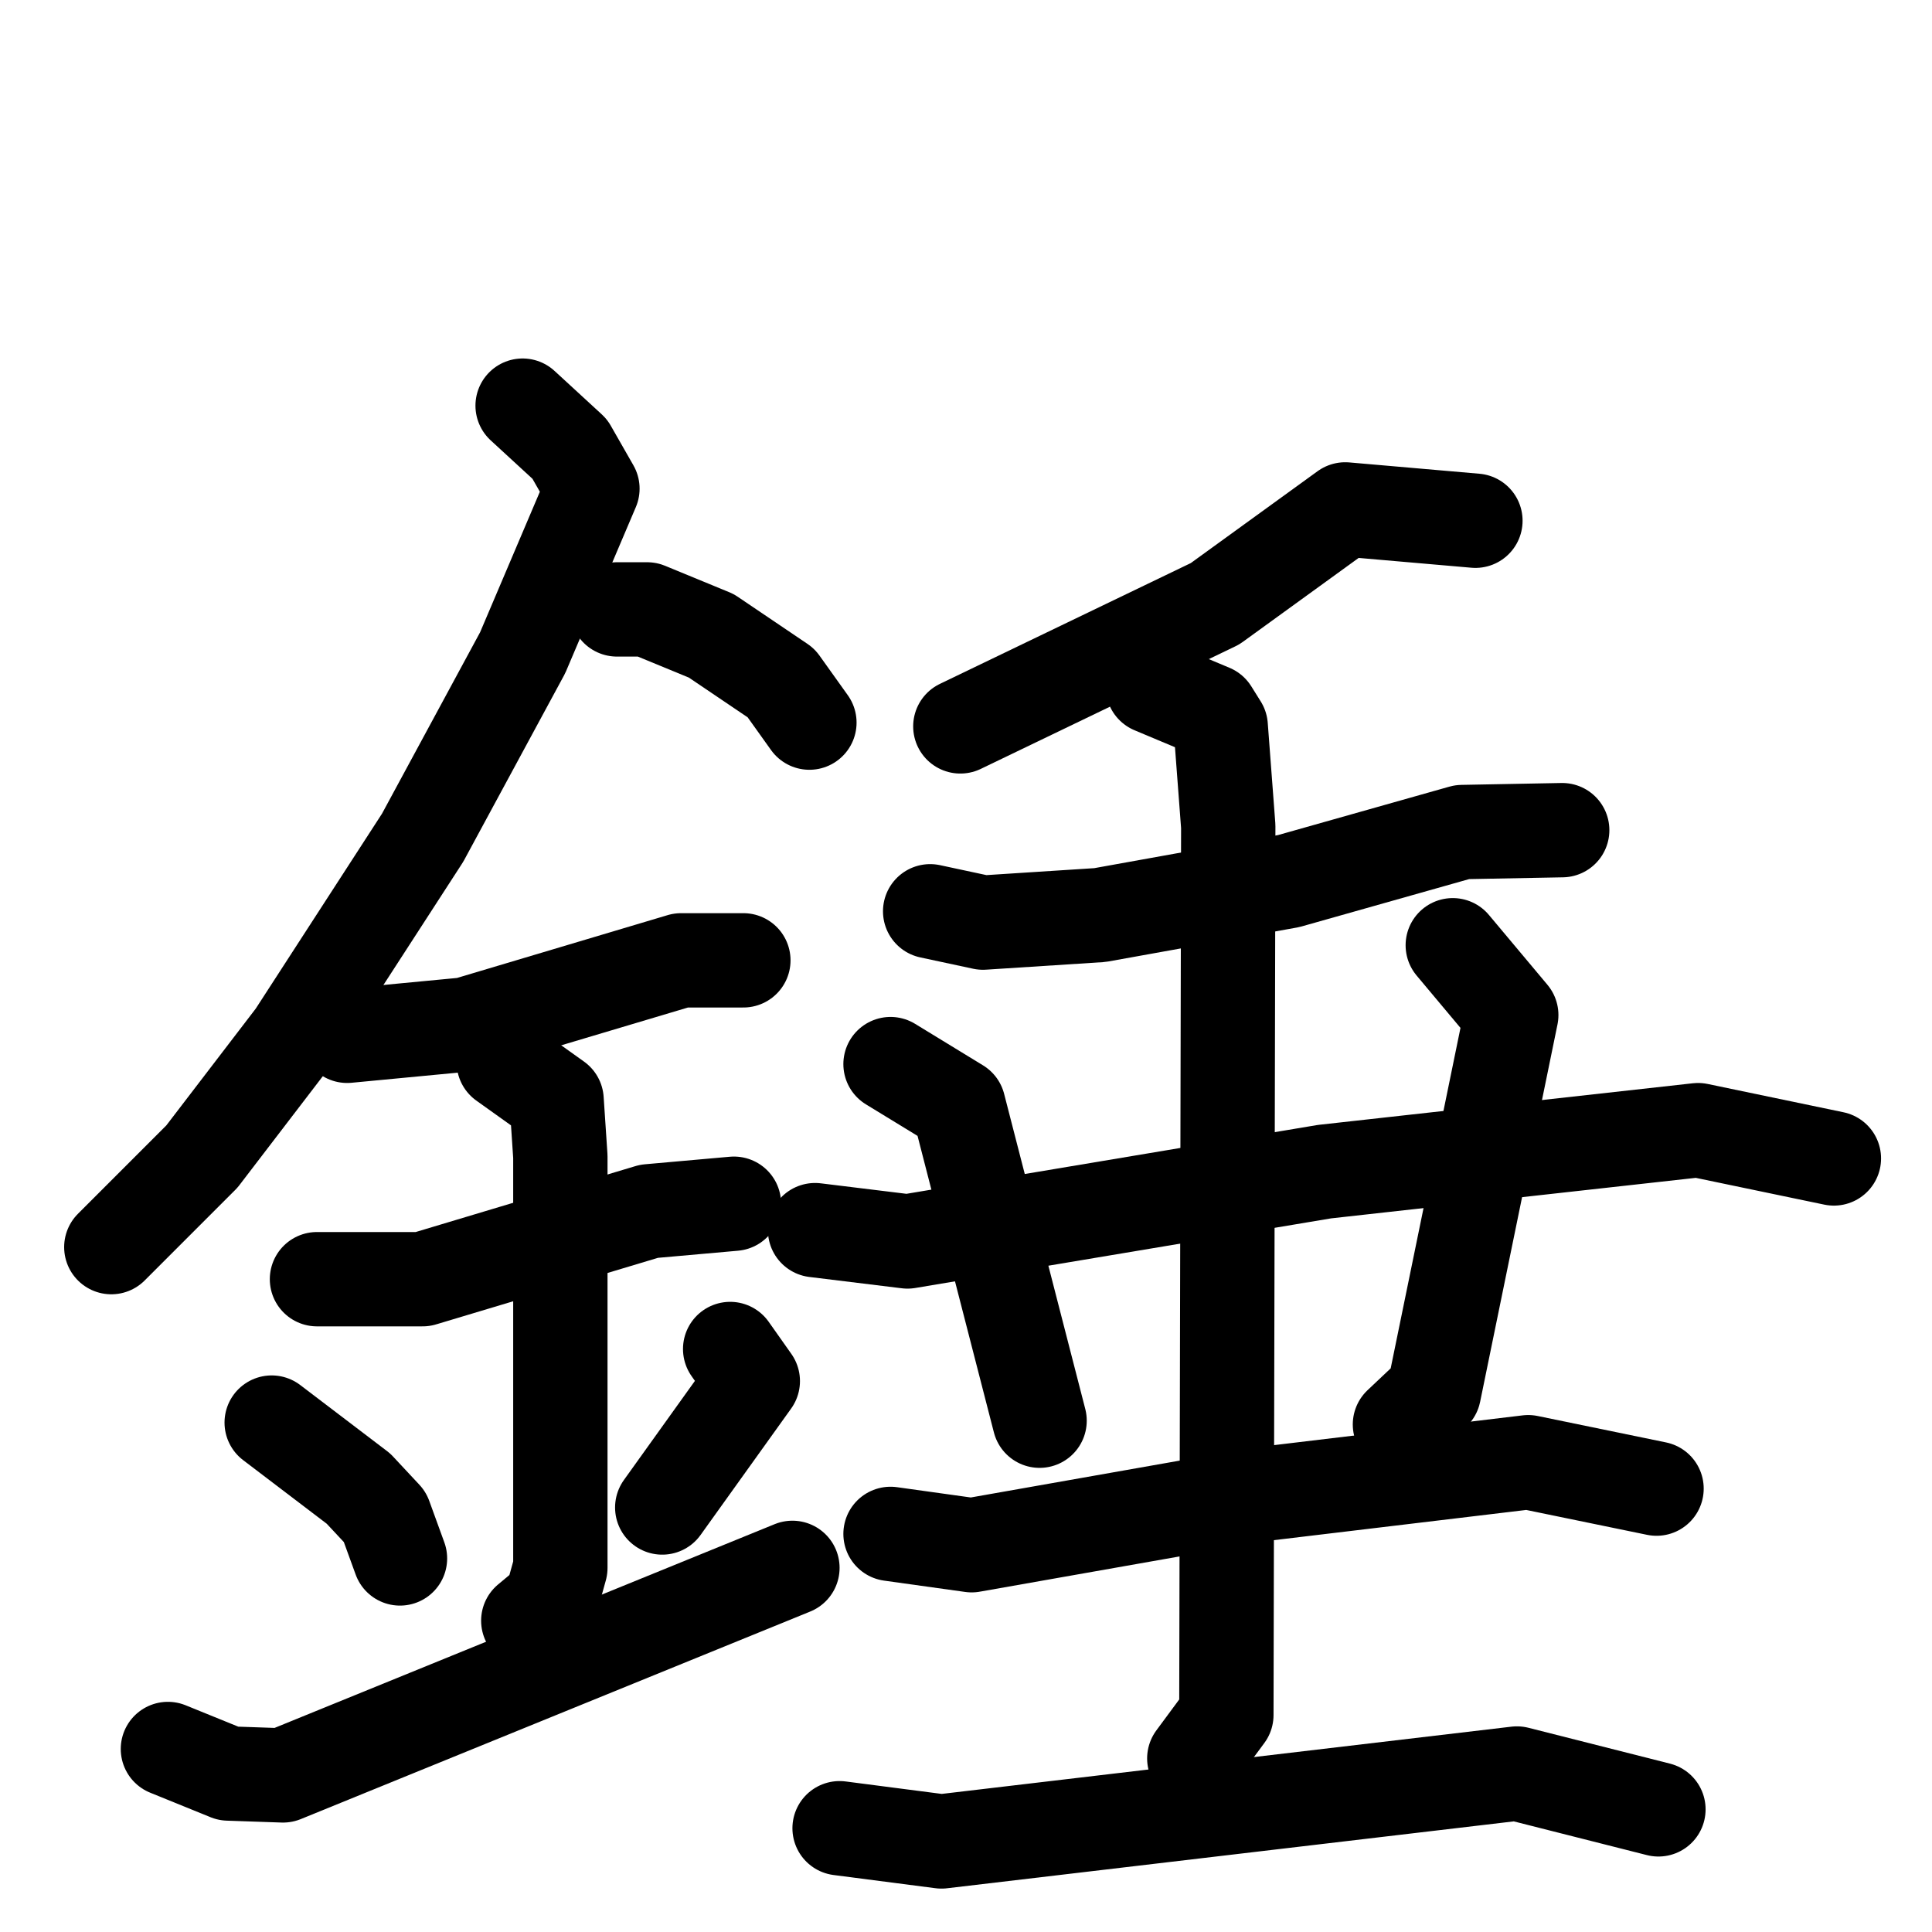 <svg xmlns="http://www.w3.org/2000/svg" viewBox="0 0 1024 1024">
  <g style="fill:none;stroke:#000000;stroke-width:50;stroke-linecap:round;stroke-linejoin:round;" transform="scale(1, 1) translate(0, 0)">
    <path d="M 277.0,215.0 L 302.0,238.0 L 314.0,259.0 L 277.0,346.0 L 224.0,444.0 L 156.0,549.0 L 107.0,613.0 L 59.0,661.0"/>
    <path d="M 327.0,323.0 L 343.0,323.0 L 377.0,337.0 L 414.0,362.0 L 429.0,383.0"/>
    <path d="M 184.0,549.0 L 247.0,543.0 L 361.0,509.0 L 394.0,509.0"/>
    <path d="M 168.0,678.0 L 224.0,678.0 L 344.0,642.0 L 389.0,638.0"/>
    <path d="M 267.0,563.0 L 295.0,583.0 L 297.0,613.0 L 297.0,831.0 L 292.0,849.0 L 280.0,859.0"/>
    <path d="M 144.0,754.0 L 190.0,789.0 L 204.0,804.0 L 212.0,826.0"/>
    <path d="M 387.0,715.0 L 399.0,732.0 L 351.0,799.0"/>
    <path d="M 89.0,927.0 L 121.0,940.0 L 150.0,941.0 L 420.0,831.0"/>
    <path d="M 782.0,276.0 L 713.0,270.0 L 644.0,320.0 L 509.0,385.0"/>
    <path d="M 493.0,483.0 L 521.0,489.0 L 583.0,485.0 L 683.0,467.0 L 775.0,441.0 L 828.0,440.0"/>
    <path d="M 611.0,364.0 L 642.0,377.0 L 647.0,385.0 L 651.0,438.0 L 650.0,909.0 L 633.0,932.0"/>
    <path d="M 432.0,652.0 L 481.0,658.0 L 702.0,621.0 L 900.0,599.0 L 972.0,614.0"/>
    <path d="M 472.0,564.0 L 508.0,586.0 L 551.0,753.0"/>
    <path d="M 770.0,501.0 L 801.0,538.0 L 760.0,738.0 L 742.0,755.0"/>
    <path d="M 472.0,813.0 L 515.0,819.0 L 668.0,792.0 L 810.0,775.0 L 878.0,789.0"/>
    <path d="M 445.0,969.0 L 499.0,976.0 L 804.0,940.0 L 879.0,959.0"/>
  </g>
</svg>
